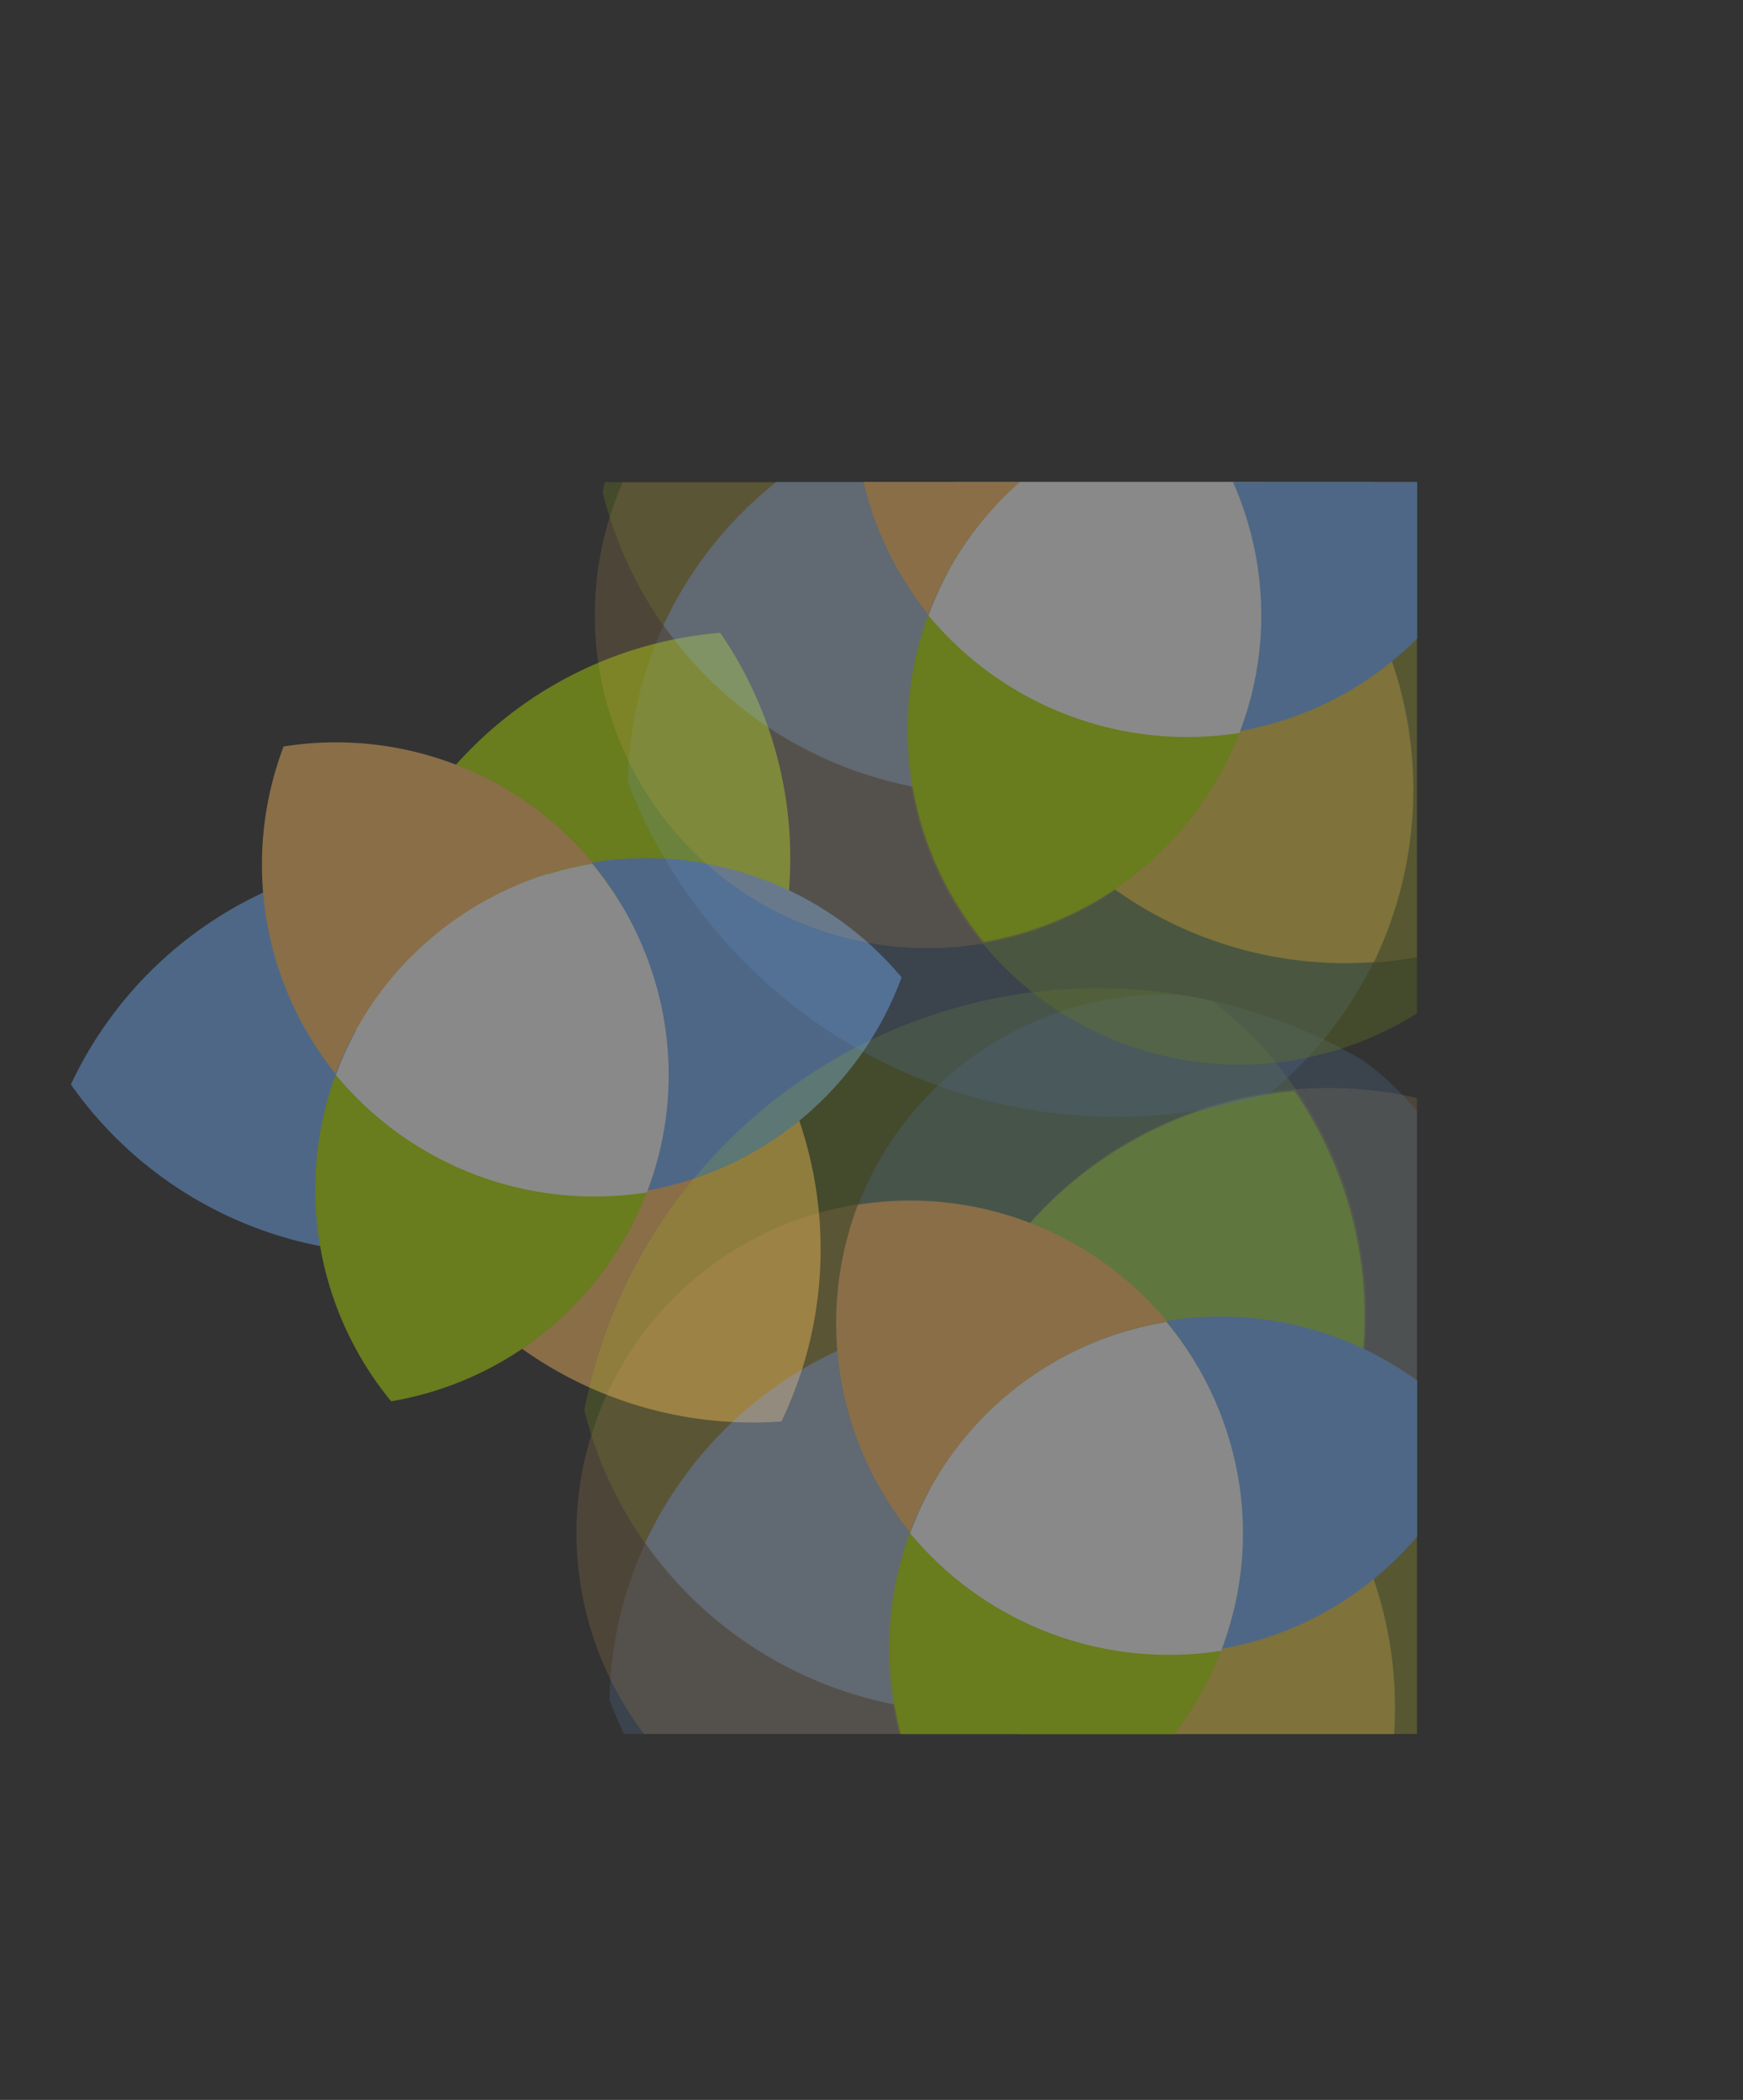 <svg id="share-pattern" xmlns="http://www.w3.org/2000/svg" xmlns:xlink="http://www.w3.org/1999/xlink" width="991.25" height="1194.197" viewBox="0 0 991.25 1194.197">
  <rect x="0" y="0" width="991.25" height="1194.197" fill="#333333" stroke="none"/>
  <defs>
    <clipPath id="clip-path">
      <rect id="Rectangle_110" data-name="Rectangle 110" width="991.25" height="1194.197" fill="none"/>
    </clipPath>
    <clipPath id="clip-path-2">
      <rect id="Rectangle_109" data-name="Rectangle 109" width="991.249" height="1194.199" fill="none"/>
    </clipPath>
    <clipPath id="clip-path-3">
      <rect id="Rectangle_95" data-name="Rectangle 95" width="595.271" height="595.269" fill="none"/>
    </clipPath>
    <clipPath id="clip-path-4">
      <path id="Path_455" data-name="Path 455" d="M530.286,571.915C632.8,700.4,611.743,887.67,483.253,990.184S167.5,1071.64,64.985,943.15-16.471,627.4,112.018,524.882s315.754-81.456,418.268,47.034" transform="translate(0 -459.897)" fill="none"/>
    </clipPath>
    <clipPath id="clip-path-5">
      <rect id="Rectangle_108" data-name="Rectangle 108" width="763.743" height="1194.197" fill="none"/>
    </clipPath>
    <clipPath id="clip-path-6">
      <path id="Path_470" data-name="Path 470" d="M610.586,922.788c-109.919,87.7-141.22,237.409-83.792,359.3h451.1V919.619a297.751,297.751,0,0,0-367.308,3.168" transform="translate(-498.564 -857.803)" fill="none"/>
    </clipPath>
    <clipPath id="clip-path-7">
      <rect id="Rectangle_96" data-name="Rectangle 96" width="451.314" height="451.316" fill="none"/>
    </clipPath>
    <clipPath id="clip-path-9">
      <rect id="Rectangle_98" data-name="Rectangle 98" width="447" height="446.998" fill="none"/>
    </clipPath>
    <clipPath id="clip-path-10">
      <rect id="Rectangle_99" data-name="Rectangle 99" width="378.627" height="378.629" fill="none"/>
    </clipPath>
    <clipPath id="clip-path-11">
      <rect id="Rectangle_100" data-name="Rectangle 100" width="378.63" height="378.629" fill="none"/>
    </clipPath>
    <clipPath id="clip-path-12">
      <rect id="Rectangle_101" data-name="Rectangle 101" width="375.008" height="375.007" fill="none"/>
    </clipPath>
    <clipPath id="clip-path-13">
      <path id="Path_485" data-name="Path 485" d="M521.323,418.516a297.055,297.055,0,0,0,58.147,249.042c98.759,123.784,276.172,147.865,403.917,57.8V418.516Z" transform="translate(-514.485 -418.516)" fill="none"/>
    </clipPath>
    <clipPath id="clip-path-14">
      <rect id="Rectangle_102" data-name="Rectangle 102" width="451.317" height="451.314" fill="none"/>
    </clipPath>
    <clipPath id="clip-path-15">
      <rect id="Rectangle_103" data-name="Rectangle 103" width="451.318" height="451.314" fill="none"/>
    </clipPath>
    <clipPath id="clip-path-16">
      <rect id="Rectangle_104" data-name="Rectangle 104" width="446.996" height="447.001" fill="none"/>
    </clipPath>
    <clipPath id="clip-path-17">
      <rect id="Rectangle_105" data-name="Rectangle 105" width="378.63" height="378.626" fill="none"/>
    </clipPath>
    <clipPath id="clip-path-18">
      <rect id="Rectangle_106" data-name="Rectangle 106" width="378.626" height="378.627" fill="none"/>
    </clipPath>
    <clipPath id="clip-path-19">
      <rect id="Rectangle_107" data-name="Rectangle 107" width="375.004" height="375.008" fill="none"/>
    </clipPath>
  </defs>
  <g id="Group_231" data-name="Group 231" clip-path="url(#clip-path)">
    <g id="Group_230" data-name="Group 230" transform="translate(0 -0.002)">
      <g id="Group_229" data-name="Group 229" clip-path="url(#clip-path-2)">
        <g id="Group_185" data-name="Group 185" transform="translate(0 301.258)" opacity="0.42">
          <g id="Group_184" data-name="Group 184">
            <g id="Group_183" data-name="Group 183" clip-path="url(#clip-path-3)">
              <g id="Group_182" data-name="Group 182" transform="translate(0 -0.002)">
                <g id="Group_181" data-name="Group 181" clip-path="url(#clip-path-4)">
                  <path id="Path_447" data-name="Path 447" d="M546.515,773.369h0a226.523,226.523,0,0,0-203.325-97.378A226.121,226.121,0,0,1,527.988,549.4a226.132,226.132,0,0,1,18.527,223.967" transform="translate(-118.383 -490.772)" fill="#b2e100"/>
                  <path id="Path_448" data-name="Path 448" d="M245.368,744.175v0A226.525,226.525,0,0,0,264.22,968.829,226.123,226.123,0,0,1,61.54,873.45,226.131,226.131,0,0,1,245.368,744.175" transform="translate(-21.228 -557.96)" fill="#72aff8"/>
                  <path id="Path_449" data-name="Path 449" d="M555.785,891.918h0A226.525,226.525,0,0,1,369.89,1019.464a226.123,226.123,0,0,0,202.1,96.6,226.133,226.133,0,0,0-16.205-224.147" transform="translate(-127.595 -608.924)" fill="#ffbe61"/>
                  <path id="Path_450" data-name="Path 450" d="M534.137,840.364c-35.437,74.717-107.3,120.574-184.772,126.723-44.256-63.882-54.224-148.552-18.787-223.269.309-.652.614-1.295.933-1.942a228.294,228.294,0,0,1,203.179,97.3c-.177.4-.367.8-.552,1.188" transform="translate(-106.632 -556.967)" fill="#fff"/>
                  <path id="Path_451" data-name="Path 451" d="M285.348,932.822h0a190.034,190.034,0,0,0,176.917,66.851A189.7,189.7,0,0,1,316.855,1118.7a189.7,189.7,0,0,1-31.506-185.879" transform="translate(-94.406 -623.034)" fill="#b2e100"/>
                  <path id="Path_452" data-name="Path 452" d="M545.557,934.011v0A190.036,190.036,0,0,0,513.73,747.581a189.7,189.7,0,0,1,176.234,65.226,189.7,189.7,0,0,1-144.406,121.2" transform="translate(-177.213 -558.253)" fill="#72aff8"/>
                  <path id="Path_453" data-name="Path 453" d="M269.321,833.045h0A190.036,190.036,0,0,1,415.58,713.137a189.7,189.7,0,0,0-175.837-66.288,189.7,189.7,0,0,0,29.579,186.2" transform="translate(-78.457 -523.584)" fill="#ffbe61"/>
                  <path id="Path_454" data-name="Path 454" d="M292.008,868.992C316.284,804,373.072,760.533,437.386,749.852c41.562,50.231,55.95,120.29,31.675,185.277-.212.567-.421,1.126-.641,1.69a191.519,191.519,0,0,1-176.789-66.8c.119-.343.25-.691.377-1.032" transform="translate(-100.599 -559.918)" fill="#fff"/>
                </g>
              </g>
            </g>
          </g>
        </g>
        <g id="Group_228" data-name="Group 228" transform="translate(227.507 0.002)" opacity="0.42">
          <g id="Group_227" data-name="Group 227">
            <g id="Group_226" data-name="Group 226" clip-path="url(#clip-path-5)">
              <g id="Group_205" data-name="Group 205" transform="translate(99.076 561.901)">
                <g id="Group_204" data-name="Group 204" clip-path="url(#clip-path-6)">
                  <g id="Group_188" data-name="Group 188" transform="translate(-0.985 -39.94)" opacity="0.32">
                    <g id="Group_187" data-name="Group 187">
                      <g id="Group_186" data-name="Group 186" clip-path="url(#clip-path-7)">
                        <path id="Path_456" data-name="Path 456" d="M626.04,1226.329c-112.578-53.394-160.556-187.941-107.162-300.519S706.82,765.254,819.4,818.648s160.556,187.941,107.162,300.519S738.618,1279.723,626.04,1226.329" transform="translate(-497.06 -796.83)" fill="#b2e100"/>
                      </g>
                    </g>
                  </g>
                  <g id="Group_191" data-name="Group 191" transform="translate(202.924 56.771)" opacity="0.32">
                    <g id="Group_190" data-name="Group 190">
                      <g id="Group_189" data-name="Group 189" clip-path="url(#clip-path-7)">
                        <path id="Path_457" data-name="Path 457" d="M937.329,1373.969c-112.578-53.394-160.556-187.941-107.162-300.519s187.941-160.556,300.519-107.162,160.556,187.941,107.162,300.519-187.941,160.556-300.519,107.162" transform="translate(-808.35 -944.47)" fill="#ffbe61"/>
                      </g>
                    </g>
                  </g>
                  <g id="Group_194" data-name="Group 194" transform="translate(20.052 185.297)" opacity="0.32">
                    <g id="Group_193" data-name="Group 193">
                      <g id="Group_192" data-name="Group 192" clip-path="url(#clip-path-9)">
                        <path id="Path_458" data-name="Path 458" d="M656.921,1566.068c-111.5-52.883-159.02-186.143-106.137-297.644s186.143-159.02,297.644-106.137,159.021,186.143,106.137,297.644-186.143,159.02-297.644,106.137" transform="translate(-529.176 -1140.679)" fill="#72aff8"/>
                      </g>
                    </g>
                  </g>
                  <path id="Path_459" data-name="Path 459" d="M1045.084,1171.274h0A226.523,226.523,0,0,0,841.756,1073.9a226.121,226.121,0,0,1,184.8-126.589,226.132,226.132,0,0,1,18.527,223.967" transform="translate(-616.949 -888.678)" fill="#b2e100"/>
                  <path id="Path_460" data-name="Path 460" d="M743.937,1142.08v0a226.525,226.525,0,0,0,18.851,224.652,226.122,226.122,0,0,1-202.68-95.379A226.131,226.131,0,0,1,743.937,1142.08" transform="translate(-519.794 -955.865)" fill="#72aff8"/>
                  <path id="Path_461" data-name="Path 461" d="M1054.354,1289.823h0a226.525,226.525,0,0,1-185.893,127.546,226.124,226.124,0,0,0,202.1,96.6,226.133,226.133,0,0,0-16.205-224.147" transform="translate(-626.161 -1006.83)" fill="#ffbe61"/>
                  <path id="Path_462" data-name="Path 462" d="M1032.706,1238.269c-35.437,74.717-107.3,120.574-184.773,126.723-44.256-63.882-54.224-148.552-18.787-223.269.309-.652.614-1.3.933-1.942a228.294,228.294,0,0,1,203.179,97.3c-.177.4-.367.8-.552,1.188" transform="translate(-605.198 -954.872)" fill="#fff"/>
                  <g id="Group_197" data-name="Group 197" transform="translate(178.625 186.896)" opacity="0.32">
                    <g id="Group_196" data-name="Group 196">
                      <g id="Group_195" data-name="Group 195" clip-path="url(#clip-path-10)">
                        <path id="Path_463" data-name="Path 463" d="M1026.8,1155.136c97.918,36.577,147.646,145.607,111.068,243.526S992.258,1546.308,894.34,1509.731s-147.646-145.607-111.068-243.526,145.607-147.646,243.526-111.069" transform="translate(-771.255 -1143.12)" fill="#b2e100"/>
                      </g>
                    </g>
                  </g>
                  <g id="Group_200" data-name="Group 200" transform="translate(1.268 120.645)" opacity="0.32">
                    <g id="Group_199" data-name="Group 199">
                      <g id="Group_198" data-name="Group 198" clip-path="url(#clip-path-11)">
                        <path id="Path_464" data-name="Path 464" d="M756.043,1054c97.918,36.577,147.646,145.607,111.068,243.526S721.5,1445.17,623.586,1408.593,475.94,1262.986,512.518,1165.067,658.125,1017.421,756.043,1054" transform="translate(-500.5 -1041.981)" fill="#ffbe61"/>
                      </g>
                    </g>
                  </g>
                  <g id="Group_203" data-name="Group 203" transform="translate(148.699 3.596)" opacity="0.32">
                    <g id="Group_202" data-name="Group 202">
                      <g id="Group_201" data-name="Group 201" clip-path="url(#clip-path-12)">
                        <path id="Path_465" data-name="Path 465" d="M978.668,875.2c96.982,36.227,146.233,144.214,110.006,241.2s-144.214,146.233-241.2,110.006S701.245,1082.183,737.472,985.2,881.687,838.968,978.668,875.2" transform="translate(-725.57 -863.293)" fill="#72aff8"/>
                      </g>
                    </g>
                  </g>
                  <path id="Path_466" data-name="Path 466" d="M783.917,1330.727h0a190.034,190.034,0,0,0,176.917,66.851,189.7,189.7,0,0,1-145.413,119.029,189.7,189.7,0,0,1-31.506-185.879" transform="translate(-592.972 -1020.939)" fill="#b2e100"/>
                  <path id="Path_467" data-name="Path 467" d="M1044.125,1331.916v0a190.035,190.035,0,0,0-31.826-186.428,189.7,189.7,0,0,1,176.234,65.226,189.7,189.7,0,0,1-144.406,121.2" transform="translate(-675.778 -956.159)" fill="#72aff8"/>
                  <path id="Path_468" data-name="Path 468" d="M767.889,1230.95h0a190.037,190.037,0,0,1,146.256-119.907,189.7,189.7,0,0,0-175.837-66.288,189.7,189.7,0,0,0,29.579,186.2" transform="translate(-577.023 -921.49)" fill="#ffbe61"/>
                  <path id="Path_469" data-name="Path 469" d="M790.576,1266.9c24.276-64.987,81.064-108.459,145.379-119.14,41.562,50.231,55.95,120.29,31.675,185.277-.212.567-.421,1.126-.641,1.69a191.519,191.519,0,0,1-176.789-66.8c.119-.343.25-.691.377-1.032" transform="translate(-599.165 -957.824)" fill="#fff"/>
                </g>
              </g>
              <g id="Group_225" data-name="Group 225" transform="translate(109.505 274.148)">
                <g id="Group_224" data-name="Group 224" clip-path="url(#clip-path-13)">
                  <g id="Group_208" data-name="Group 208" transform="translate(-0.989 -274.148)" opacity="0.32">
                    <g id="Group_207" data-name="Group 207">
                      <g id="Group_206" data-name="Group 206" clip-path="url(#clip-path-14)">
                        <path id="Path_471" data-name="Path 471" d="M641.955,429.495C529.378,376.1,481.4,241.554,534.794,128.975S722.735-31.58,835.312,21.814,995.868,209.755,942.475,322.333,754.533,482.889,641.955,429.495" transform="translate(-512.976 0.001)" fill="#b2e100"/>
                      </g>
                    </g>
                  </g>
                  <g id="Group_211" data-name="Group 211" transform="translate(202.92 -177.437)" opacity="0.32">
                    <g id="Group_210" data-name="Group 210" transform="translate(0 0)">
                      <g id="Group_209" data-name="Group 209" clip-path="url(#clip-path-15)">
                        <path id="Path_472" data-name="Path 472" d="M953.245,577.135C840.668,523.74,792.689,389.194,846.084,276.615S1034.025,116.06,1146.6,169.454s160.556,187.941,107.162,300.519S1065.824,630.529,953.245,577.135" transform="translate(-824.265 -147.639)" fill="#ffbe61"/>
                      </g>
                    </g>
                  </g>
                  <g id="Group_214" data-name="Group 214" transform="translate(20.049 -48.916)" opacity="0.32">
                    <g id="Group_213" data-name="Group 213">
                      <g id="Group_212" data-name="Group 212" clip-path="url(#clip-path-16)">
                        <path id="Path_473" data-name="Path 473" d="M672.837,769.234C561.336,716.351,513.817,583.092,566.7,471.59S752.843,312.57,864.344,365.454,1023.365,551.6,970.482,663.1,784.338,822.118,672.837,769.234" transform="translate(-545.092 -343.842)" fill="#72aff8"/>
                      </g>
                    </g>
                  </g>
                  <path id="Path_474" data-name="Path 474" d="M1061,374.44h0a226.524,226.524,0,0,0-203.325-97.379,226.12,226.12,0,0,1,184.8-126.588A226.132,226.132,0,0,1,1061,374.44" transform="translate(-632.869 -326.054)" fill="#b2e100"/>
                  <path id="Path_475" data-name="Path 475" d="M759.852,345.246v0A226.525,226.525,0,0,0,778.7,569.9a226.123,226.123,0,0,1-202.68-95.379A226.131,226.131,0,0,1,759.852,345.246" transform="translate(-535.713 -393.241)" fill="#72aff8"/>
                  <path id="Path_476" data-name="Path 476" d="M1070.27,492.989h0A226.525,226.525,0,0,1,884.375,620.534a226.124,226.124,0,0,0,202.1,96.6,226.133,226.133,0,0,0-16.205-224.147" transform="translate(-642.08 -444.206)" fill="#ffbe61"/>
                  <path id="Path_477" data-name="Path 477" d="M1048.621,441.435c-35.437,74.717-107.3,120.575-184.772,126.723-44.256-63.882-54.224-148.552-18.787-223.269.309-.652.614-1.3.933-1.942a228.294,228.294,0,0,1,203.179,97.3c-.177.4-.367.8-.552,1.188" transform="translate(-621.117 -392.248)" fill="#fff"/>
                  <g id="Group_217" data-name="Group 217" transform="translate(178.621 -47.311)" opacity="0.32">
                    <g id="Group_216" data-name="Group 216">
                      <g id="Group_215" data-name="Group 215" clip-path="url(#clip-path-17)">
                        <path id="Path_478" data-name="Path 478" d="M1042.713,358.3c97.918,36.577,147.646,145.608,111.068,243.526S1008.174,749.474,910.256,712.9,762.61,567.29,799.188,469.371,944.795,321.725,1042.713,358.3" transform="translate(-787.17 -346.288)" fill="#b2e100"/>
                      </g>
                    </g>
                  </g>
                  <g id="Group_220" data-name="Group 220" transform="translate(1.265 -113.563)" opacity="0.32">
                    <g id="Group_219" data-name="Group 219">
                      <g id="Group_218" data-name="Group 218" clip-path="url(#clip-path-18)">
                        <path id="Path_479" data-name="Path 479" d="M771.959,257.165C869.877,293.742,919.6,402.772,883.028,500.69S737.42,648.336,639.5,611.759,491.856,466.152,528.434,368.233,674.041,220.587,771.959,257.165" transform="translate(-516.416 -245.149)" fill="#ffbe61"/>
                      </g>
                    </g>
                  </g>
                  <g id="Group_223" data-name="Group 223" transform="translate(148.696 -230.613)" opacity="0.32">
                    <g id="Group_222" data-name="Group 222">
                      <g id="Group_221" data-name="Group 221" clip-path="url(#clip-path-19)">
                        <path id="Path_480" data-name="Path 480" d="M994.583,78.361c96.982,36.227,146.233,144.214,110.006,241.2S960.376,465.79,863.394,429.563s-146.233-144.214-110.007-241.2S897.6,42.134,994.583,78.361" transform="translate(-741.486 -66.46)" fill="#72aff8"/>
                      </g>
                    </g>
                  </g>
                  <path id="Path_481" data-name="Path 481" d="M799.833,533.893h0a190.035,190.035,0,0,0,176.917,66.85A189.7,189.7,0,0,1,831.339,719.772a189.7,189.7,0,0,1-31.506-185.879" transform="translate(-608.892 -458.316)" fill="#b2e100"/>
                  <path id="Path_482" data-name="Path 482" d="M1060.041,535.082v0a190.036,190.036,0,0,0-31.826-186.428,189.7,189.7,0,0,1,176.234,65.226,189.7,189.7,0,0,1-144.406,121.2" transform="translate(-691.698 -393.535)" fill="#72aff8"/>
                  <path id="Path_483" data-name="Path 483" d="M783.805,434.116h0A190.037,190.037,0,0,1,930.064,314.208,189.7,189.7,0,0,0,754.227,247.92a189.7,189.7,0,0,0,29.579,186.2" transform="translate(-592.942 -358.866)" fill="#ffbe61"/>
                  <path id="Path_484" data-name="Path 484" d="M806.492,470.064c24.276-64.987,81.064-108.459,145.378-119.14,41.562,50.231,55.95,120.29,31.675,185.277-.212.567-.421,1.126-.641,1.69a191.519,191.519,0,0,1-176.789-66.8c.119-.343.25-.691.377-1.032" transform="translate(-615.084 -395.2)" fill="#fff"/>
                </g>
              </g>
            </g>
          </g>
        </g>
      </g>
    </g>
  </g>
</svg>

